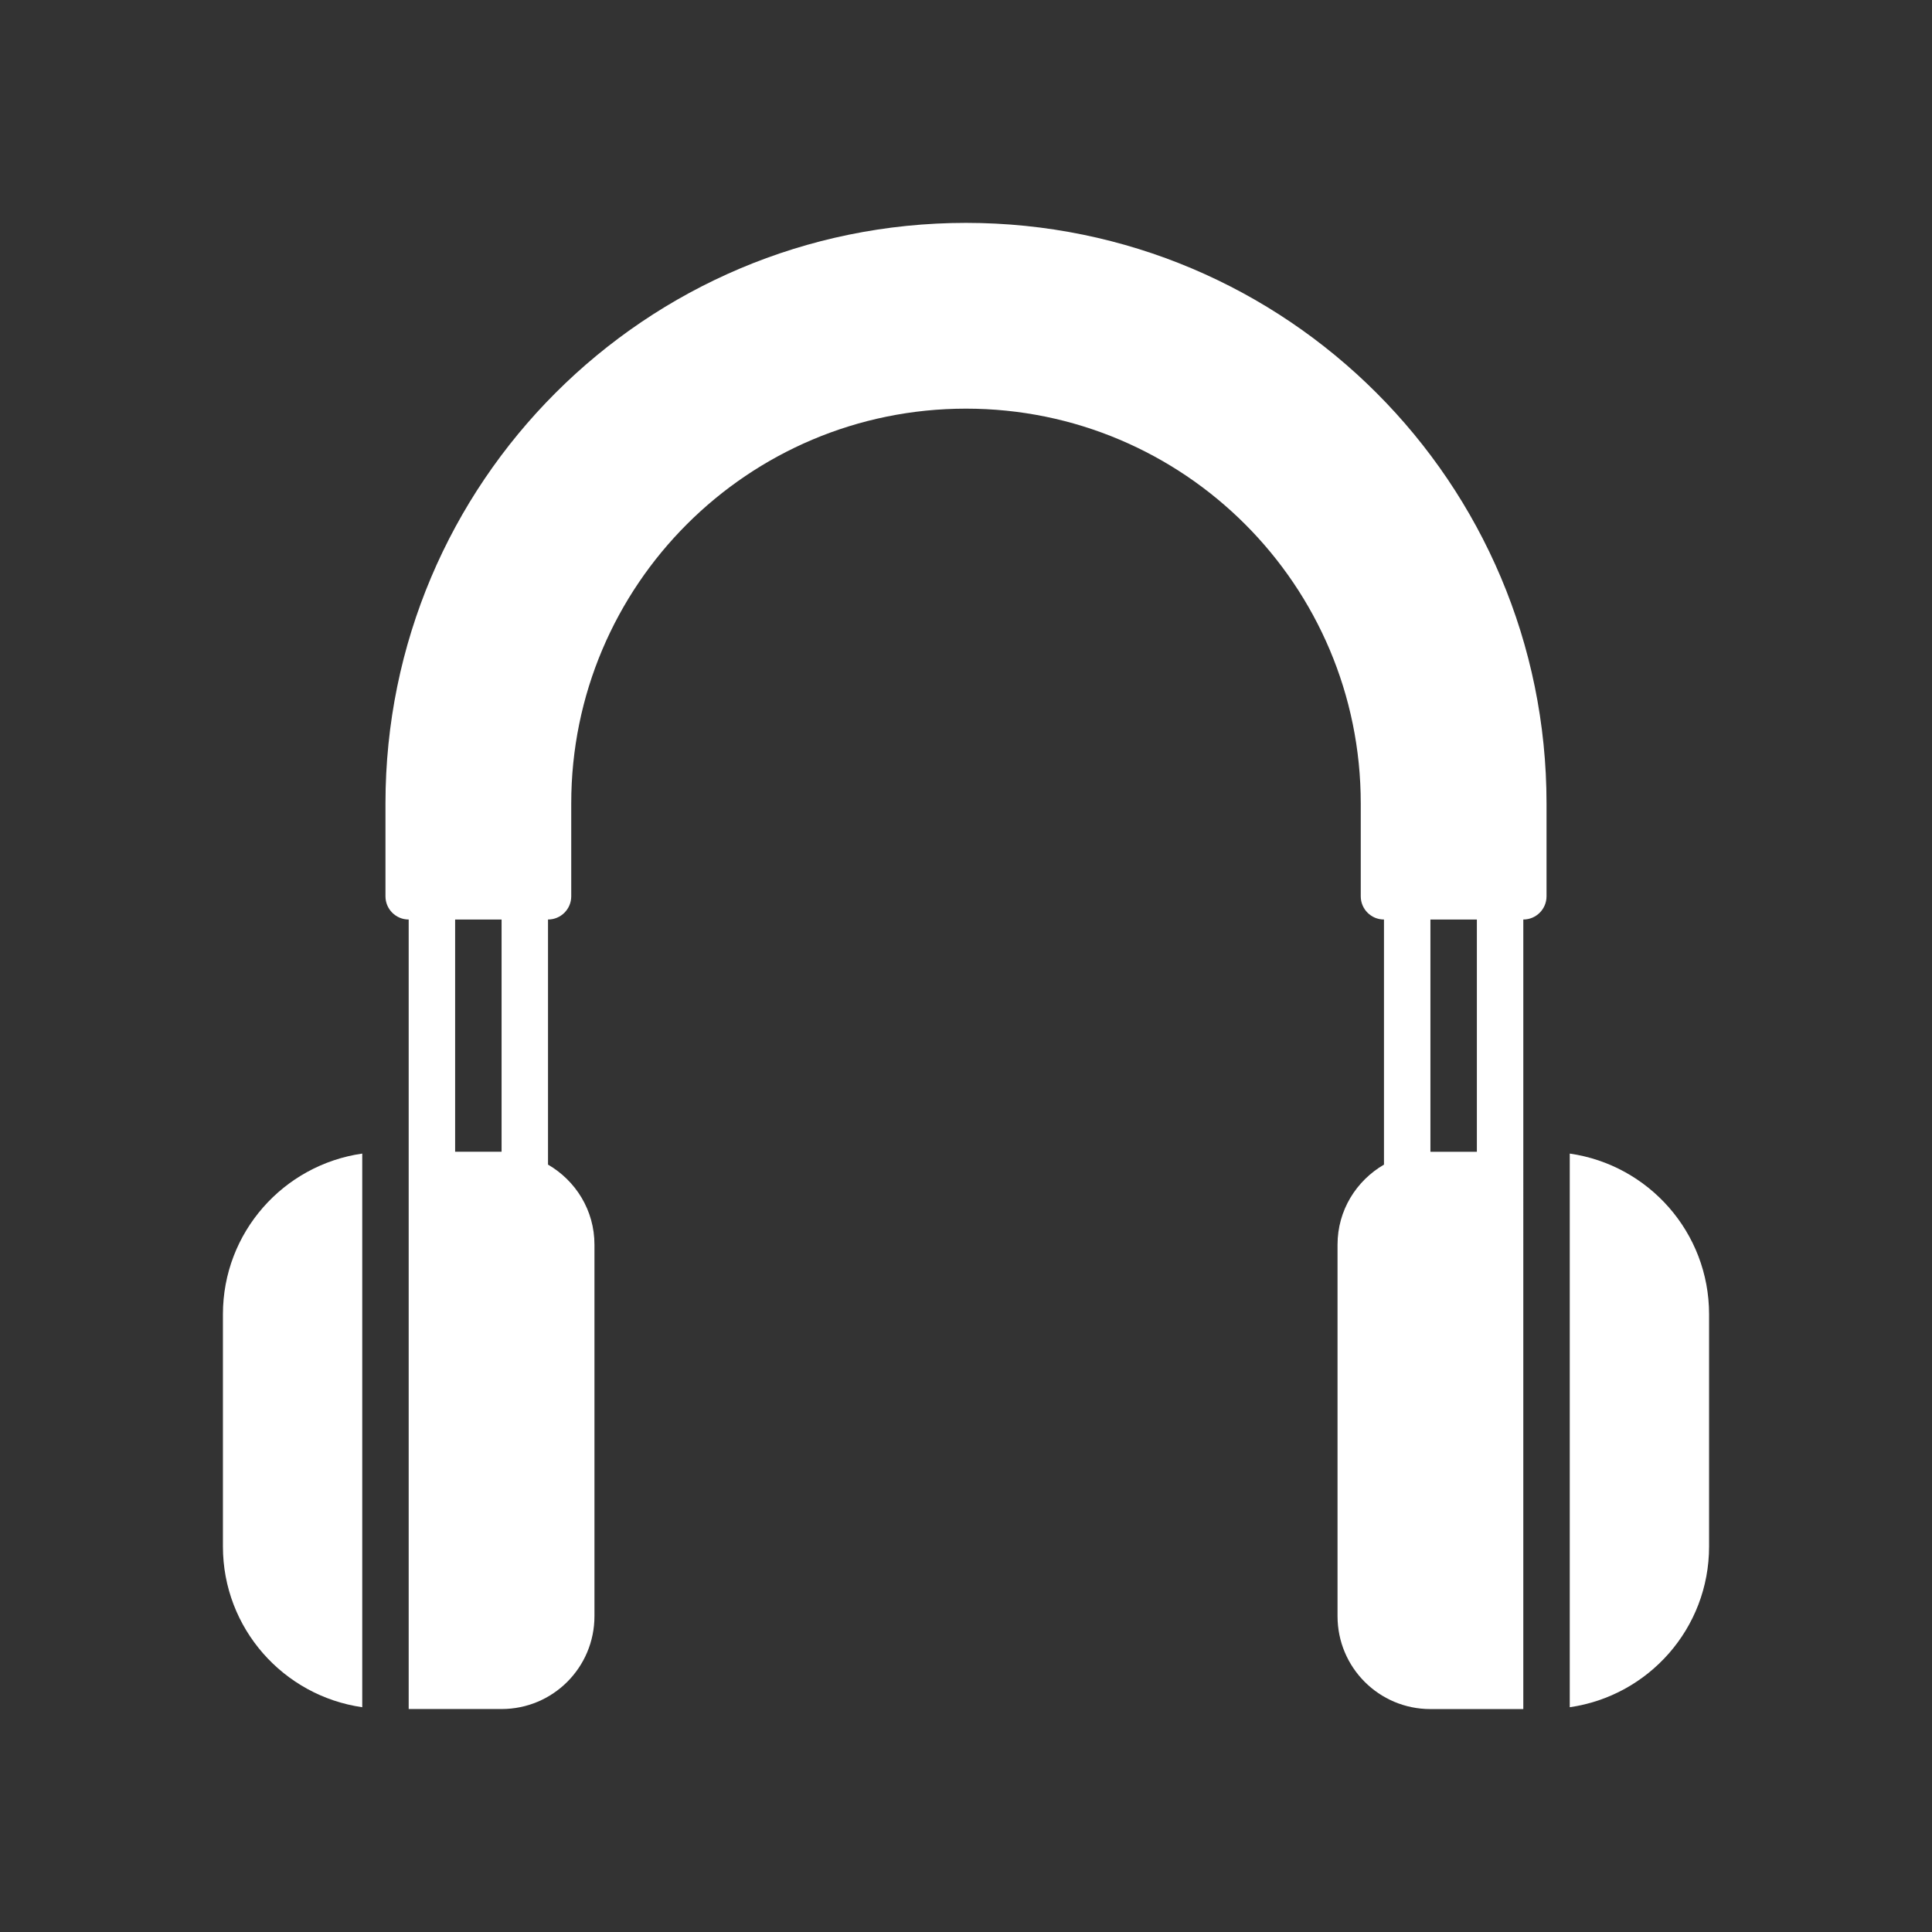 <!DOCTYPE svg PUBLIC "-//W3C//DTD SVG 1.1//EN" "http://www.w3.org/Graphics/SVG/1.1/DTD/svg11.dtd">

<!-- Uploaded to: SVG Repo, www.svgrepo.com, Transformed by: SVG Repo Mixer Tools -->
<svg version="1.0" id="Layer_1" xmlns="http://www.w3.org/2000/svg" xmlns:xlink="http://www.w3.org/1999/xlink" width="192px" height="192px" viewBox="-9.6 -9.6 83.20 83.20" enable-background="new 0 0 64 64" xml:space="preserve" fill="#fff">

<rect x="-9.6" y="-9.6" width="83.20" height="83.20" fill="#333333" stroke="none"/>

<g id="SVGRepo_bgCarrier" stroke-width="0"/>

<g id="SVGRepo_tracerCarrier" stroke-linecap="round" stroke-linejoin="round"/>

<g id="SVGRepo_iconCarrier"> <g> <path fill="#fff" d="M6,40.078c-3.391,0.486-6,3.395-6,6.92V57c0,3.525,2.609,6.434,6,6.92V40.078z"/> <path fill="#fff" d="M56,40V29.998c0.553,0,1-0.447,1-1v-4c0-13.807-11.193-25-25-25s-25,11.193-25,25v4c0,0.553,0.447,1,1,1v10 v24h4c2.211,0,4-1.789,4-4v-16c0-1.479-0.809-2.754-2-3.445V29.998c0.553,0,1-0.447,1-1v-4c0-9.389,7.611-17,17-17s17,7.611,17,17 v4c0,0.553,0.447,1,1,1v10.555c-1.191,0.693-2,1.968-2,3.447v16c0,2.211,1.789,4,4,4h4V40z M12,39.998h-2v-10h2V39.998z M52,40 V29.998h2V40H52z"/> <path fill="#fff" d="M58,40.078V63.92c3.391-0.486,6-3.395,6-6.92V46.998C64,43.473,61.391,40.564,58,40.078z"/> </g> </g>

</svg>